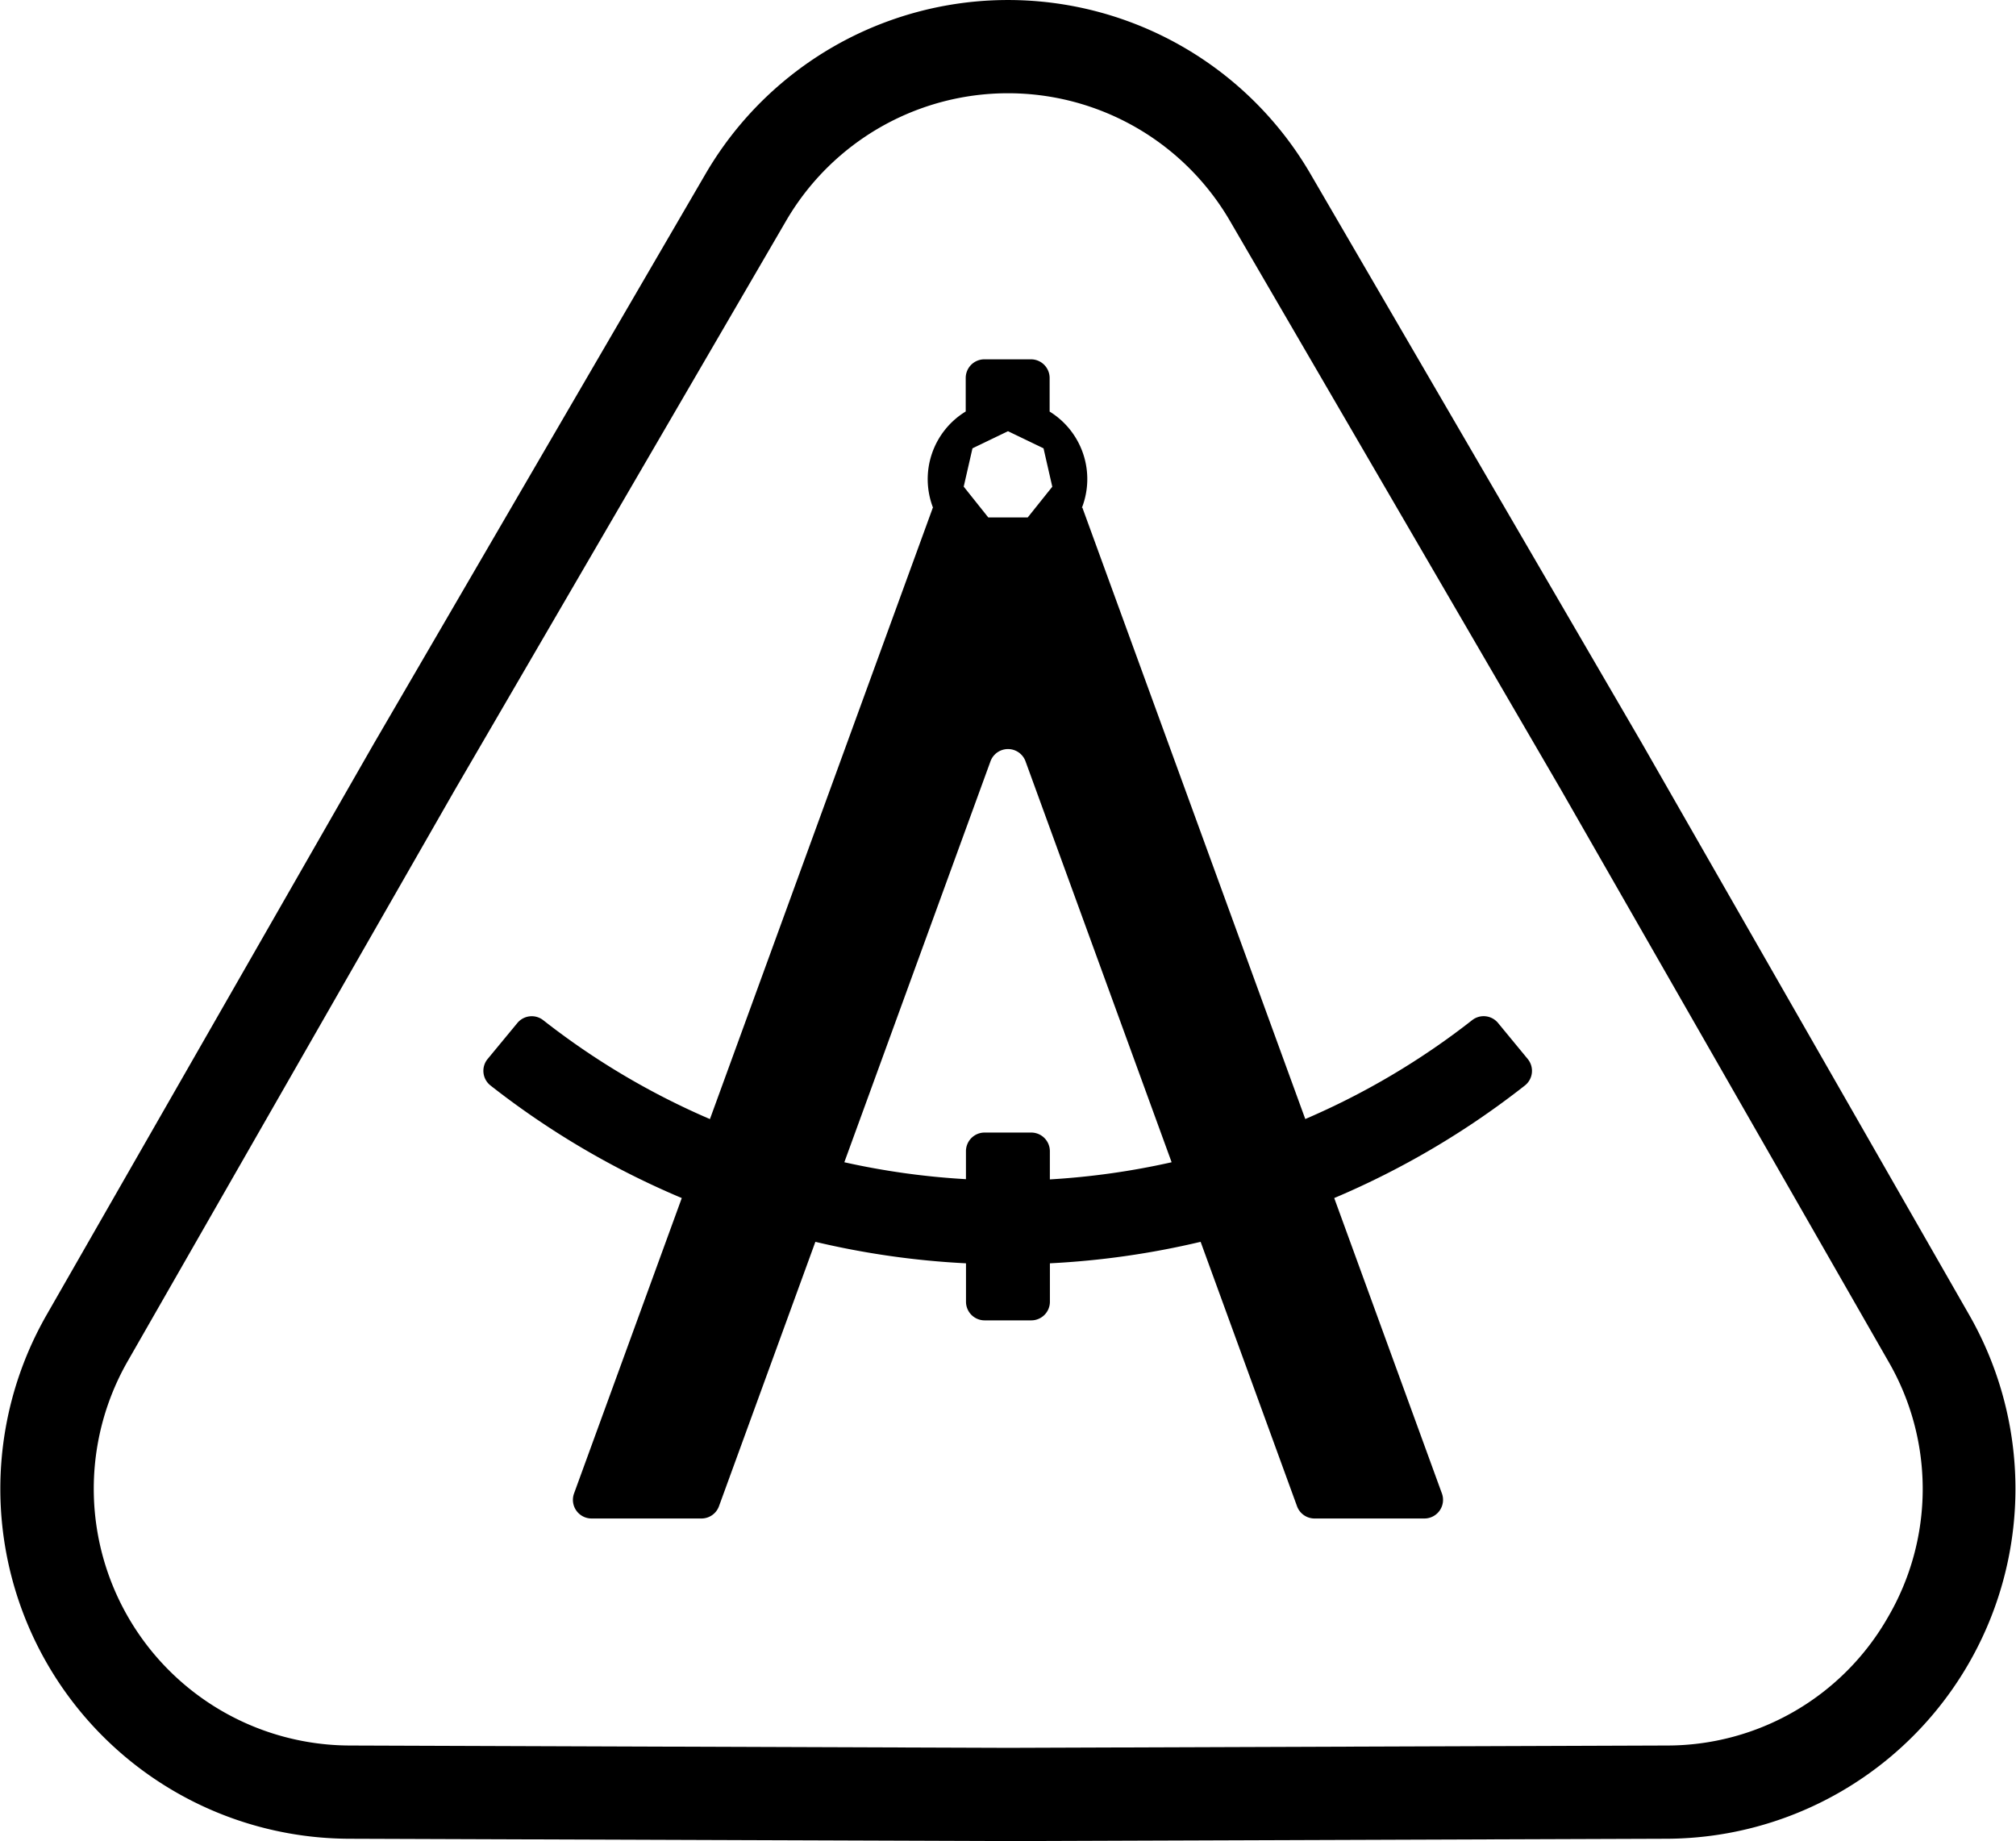 <svg xmlns="http://www.w3.org/2000/svg" viewBox="0 0 432.46 394.94"><title>Asset 5</title><g id="Layer_2" data-name="Layer 2"><g id="Layer_1-2" data-name="Layer 1"><path d="M422.42,282.06,352.19,159.4,281.11,37.3a75.08,75.08,0,0,0-129.76,0L80.23,159.46,10,282.06A75.07,75.07,0,0,0,74.92,394.44l141.34.5,141.28-.5a75.08,75.08,0,0,0,64.88-112.38ZM405,346.9a54.54,54.54,0,0,1-47.5,27.54l-141.2.5L75,374.44A55.08,55.08,0,0,1,27.39,292L97.56,169.46,168.63,47.37a55.08,55.08,0,0,1,95.2,0l71,122L405.06,292A54.5,54.5,0,0,1,405,346.9Z"/><path d="M321.35,219.44a4,4,0,0,0-5.53-.62A160.77,160.77,0,0,1,280,240.05l-47.76-131,0-.12h-.16a17,17,0,0,0-6.92-20.64V81.08a4,4,0,0,0-4-4h-10a4,4,0,0,0-4,4v7.19a17,17,0,0,0-7,20.67h-.11l0,.12-47.76,131a160.7,160.7,0,0,1-35.78-21.23,4,4,0,0,0-5.53.62l-6.37,7.71a4,4,0,0,0,.63,5.71A178.86,178.86,0,0,0,146.25,257l-23.11,63.37a4,4,0,0,0,3.76,5.37h23.57a4,4,0,0,0,3.76-2.63l20.68-56.72A178.69,178.69,0,0,0,207.22,271v8.24a4,4,0,0,0,4,4h10a4,4,0,0,0,4-4V271a179,179,0,0,0,32.33-4.61l20.68,56.72a4,4,0,0,0,3.75,2.63h23.58a4,4,0,0,0,3.75-5.37L286.21,257a179.08,179.08,0,0,0,40.88-24.13,4,4,0,0,0,.62-5.71ZM208.61,96.17l7.62-3.67,7.62,3.67,1.88,8.24L220.46,111H212l-5.27-6.61ZM225.21,253v-6.05a4,4,0,0,0-4-4h-10a4,4,0,0,0-4,4v6a161.9,161.9,0,0,1-26.09-3.63l31.35-86a4,4,0,0,1,7.52,0l31.34,86A162.11,162.11,0,0,1,225.21,253Z"/></g></g></svg>